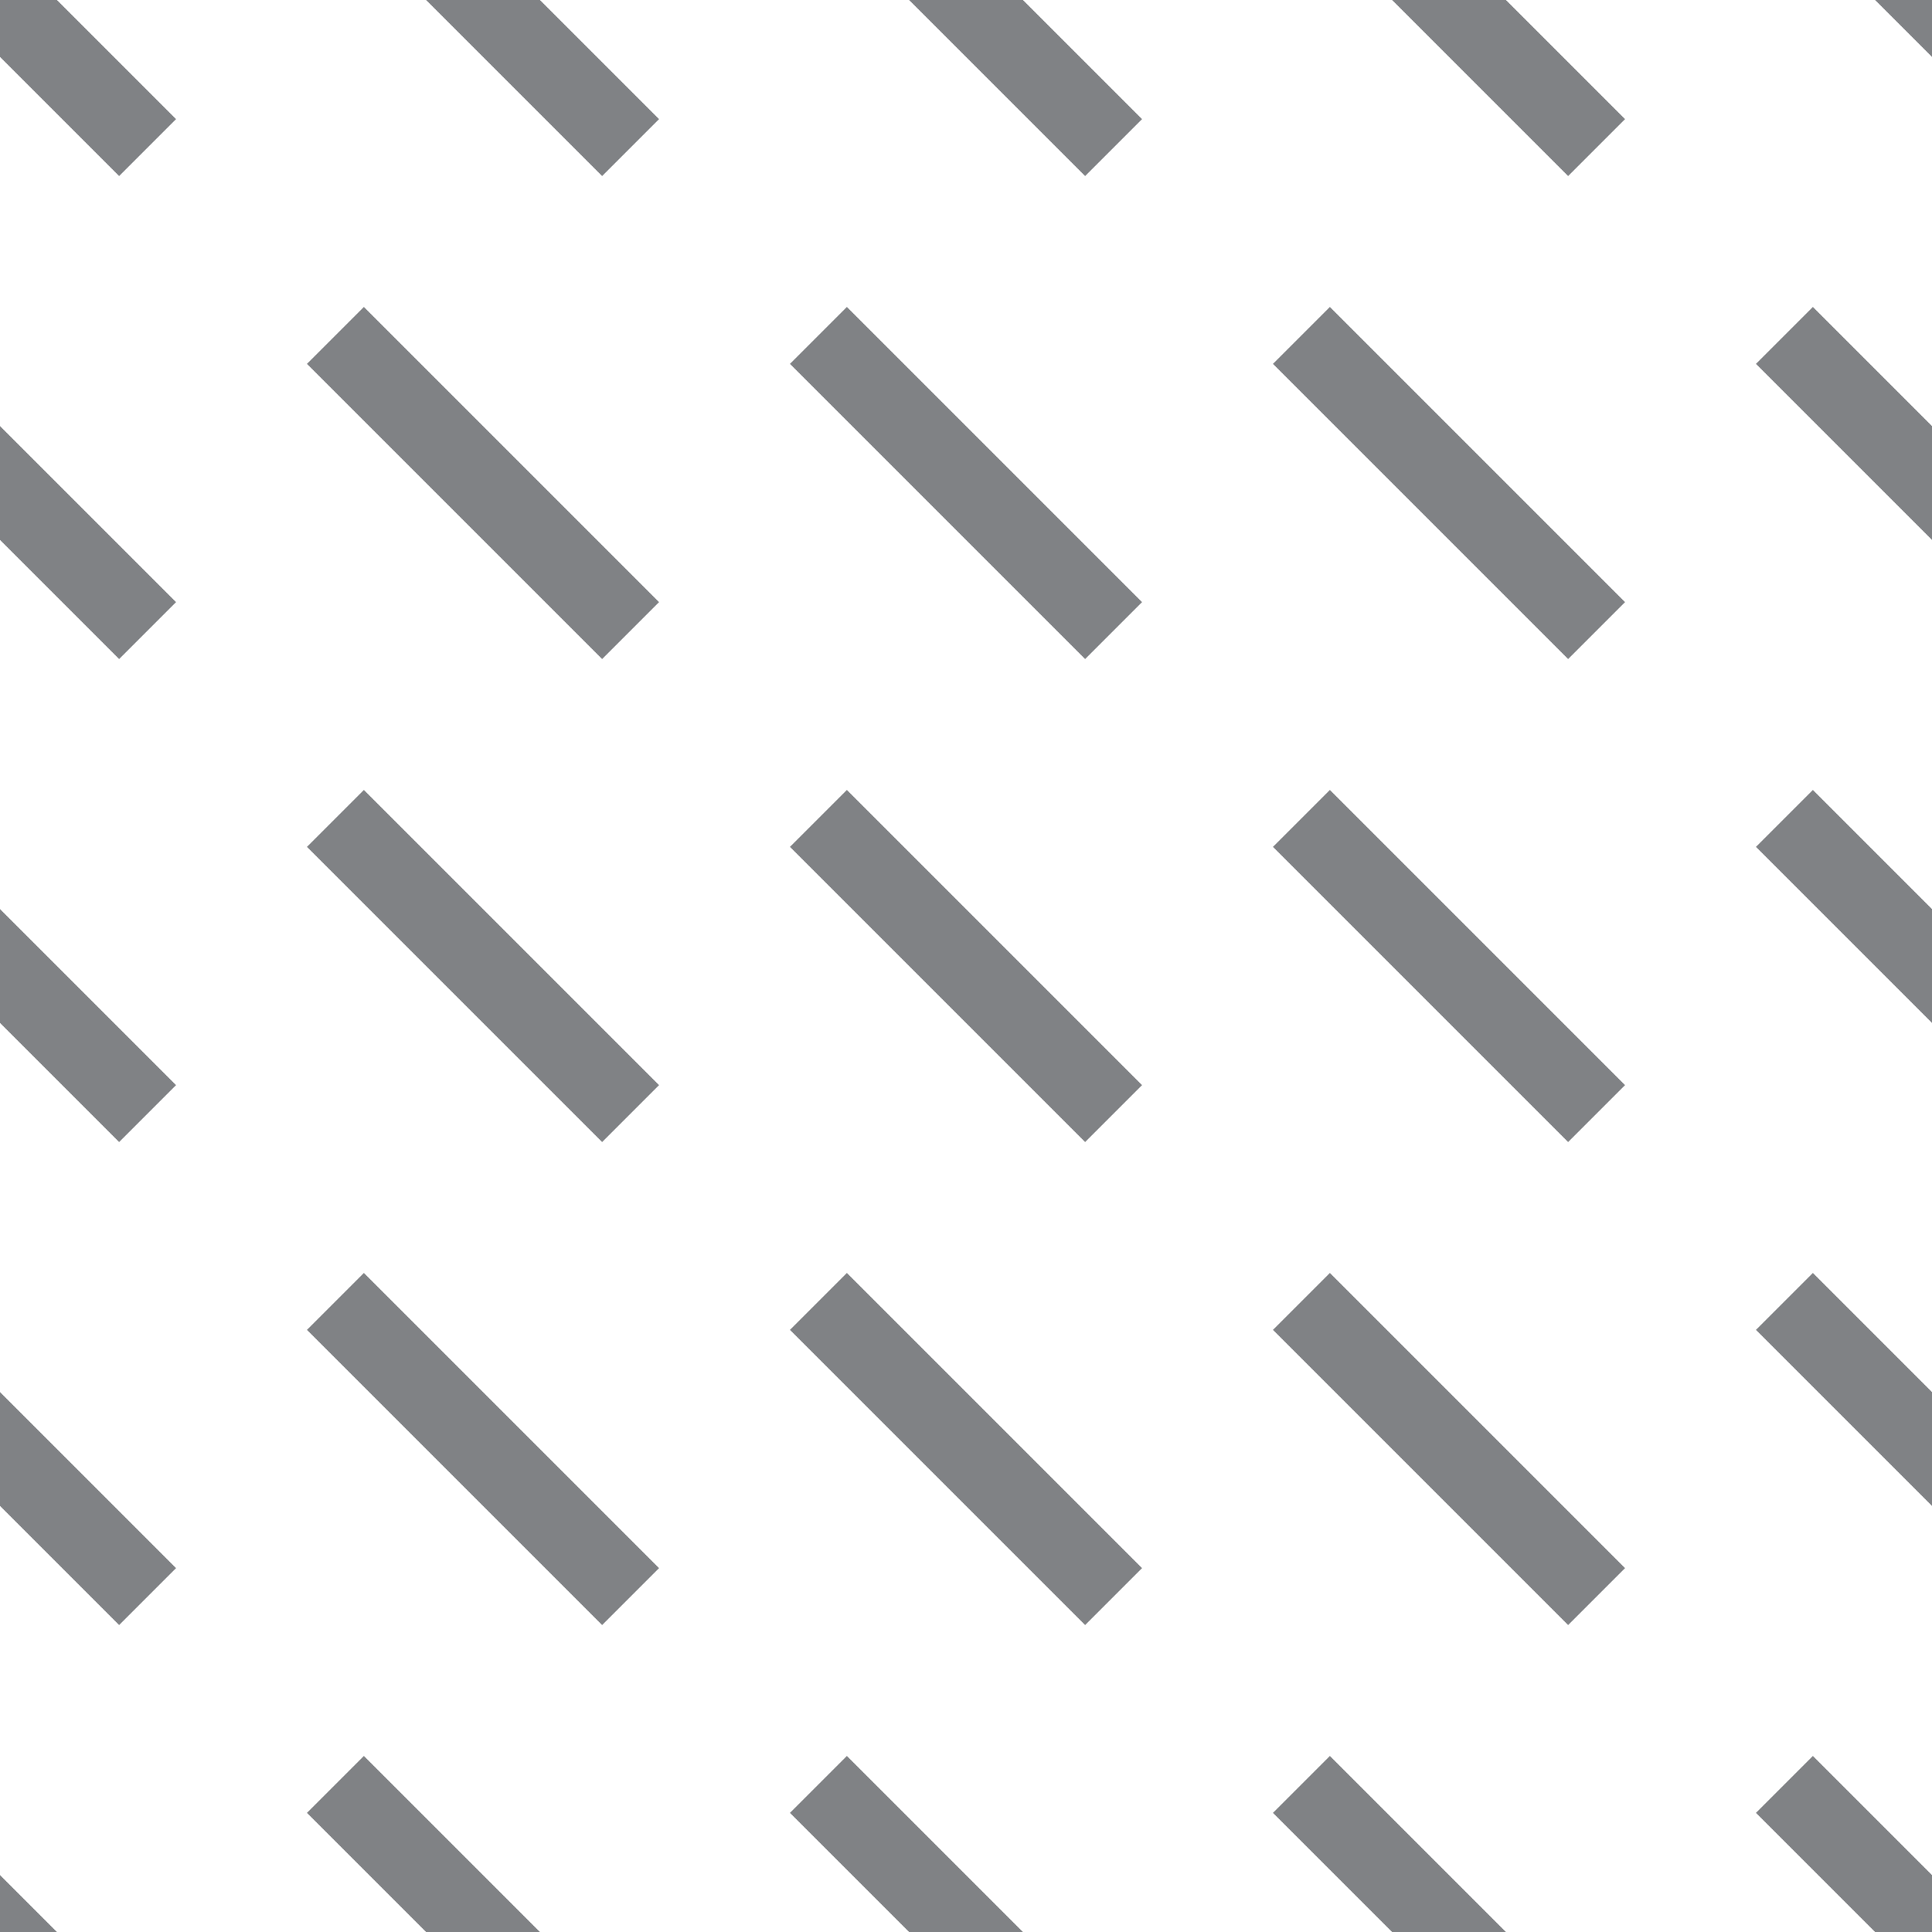 <?xml version="1.0" encoding="utf-8"?>
<!-- Generator: Adobe Illustrator 22.1.0, SVG Export Plug-In . SVG Version: 6.00 Build 0)  -->
<svg version="1.1" id="Layer_1" xmlns="http://www.w3.org/2000/svg" xmlns:xlink="http://www.w3.org/1999/xlink" x="0px" y="0px"
	 viewBox="0 0 72 72" style="enable-background:new 0 0 72 72;" xml:space="preserve">
<style type="text/css">
	.st0{fill:#FFFFFF;stroke:#808285;stroke-width:3;stroke-miterlimit:10;}
	.st1{fill:none;stroke:#808285;stroke-width:3;stroke-miterlimit:10;}
</style>
<g>
	<line class="st0" x1="66.5" y1="66.5" x2="77.5" y2="77.5"/>
	<line class="st0" x1="66.5" y1="-5.5" x2="77.5" y2="5.5"/>
	<line class="st0" x1="66.5" y1="30.5" x2="77.5" y2="41.5"/>
	<line class="st0" x1="66.5" y1="48.5" x2="77.5" y2="59.5"/>
	<line class="st0" x1="66.5" y1="12.5" x2="77.5" y2="23.5"/>
	<line class="st0" x1="-5.5" y1="66.5" x2="5.5" y2="77.5"/>
	<line class="st0" x1="-5.5" y1="-5.5" x2="5.5" y2="5.5"/>
	<line class="st0" x1="-5.5" y1="30.5" x2="5.5" y2="41.5"/>
	<line class="st0" x1="-5.5" y1="48.5" x2="5.5" y2="59.5"/>
	<line class="st0" x1="-5.5" y1="12.5" x2="5.5" y2="23.5"/>
	<line class="st0" x1="30.5" y1="66.5" x2="41.5" y2="77.5"/>
	<line class="st0" x1="30.5" y1="-5.5" x2="41.5" y2="5.5"/>
	<line class="st0" x1="30.5" y1="30.5" x2="41.5" y2="41.5"/>
	<line class="st0" x1="30.5" y1="48.5" x2="41.5" y2="59.5"/>
	<line class="st0" x1="30.5" y1="12.5" x2="41.5" y2="23.5"/>
	<line class="st0" x1="12.5" y1="66.5" x2="23.5" y2="77.5"/>
	<line class="st0" x1="12.5" y1="-5.5" x2="23.5" y2="5.5"/>
	<line class="st0" x1="12.5" y1="30.5" x2="23.5" y2="41.5"/>
	<line class="st0" x1="12.5" y1="48.5" x2="23.5" y2="59.5"/>
	<line class="st0" x1="12.5" y1="12.5" x2="23.5" y2="23.5"/>
	<line class="st0" x1="48.5" y1="66.5" x2="59.5" y2="77.5"/>
	<line class="st0" x1="48.5" y1="-5.5" x2="59.5" y2="5.5"/>
	<line class="st0" x1="48.5" y1="30.5" x2="59.5" y2="41.5"/>
	<line class="st0" x1="48.5" y1="48.5" x2="59.5" y2="59.5"/>
	<line class="st0" x1="48.5" y1="12.5" x2="59.5" y2="23.5"/>
</g>
</svg>
